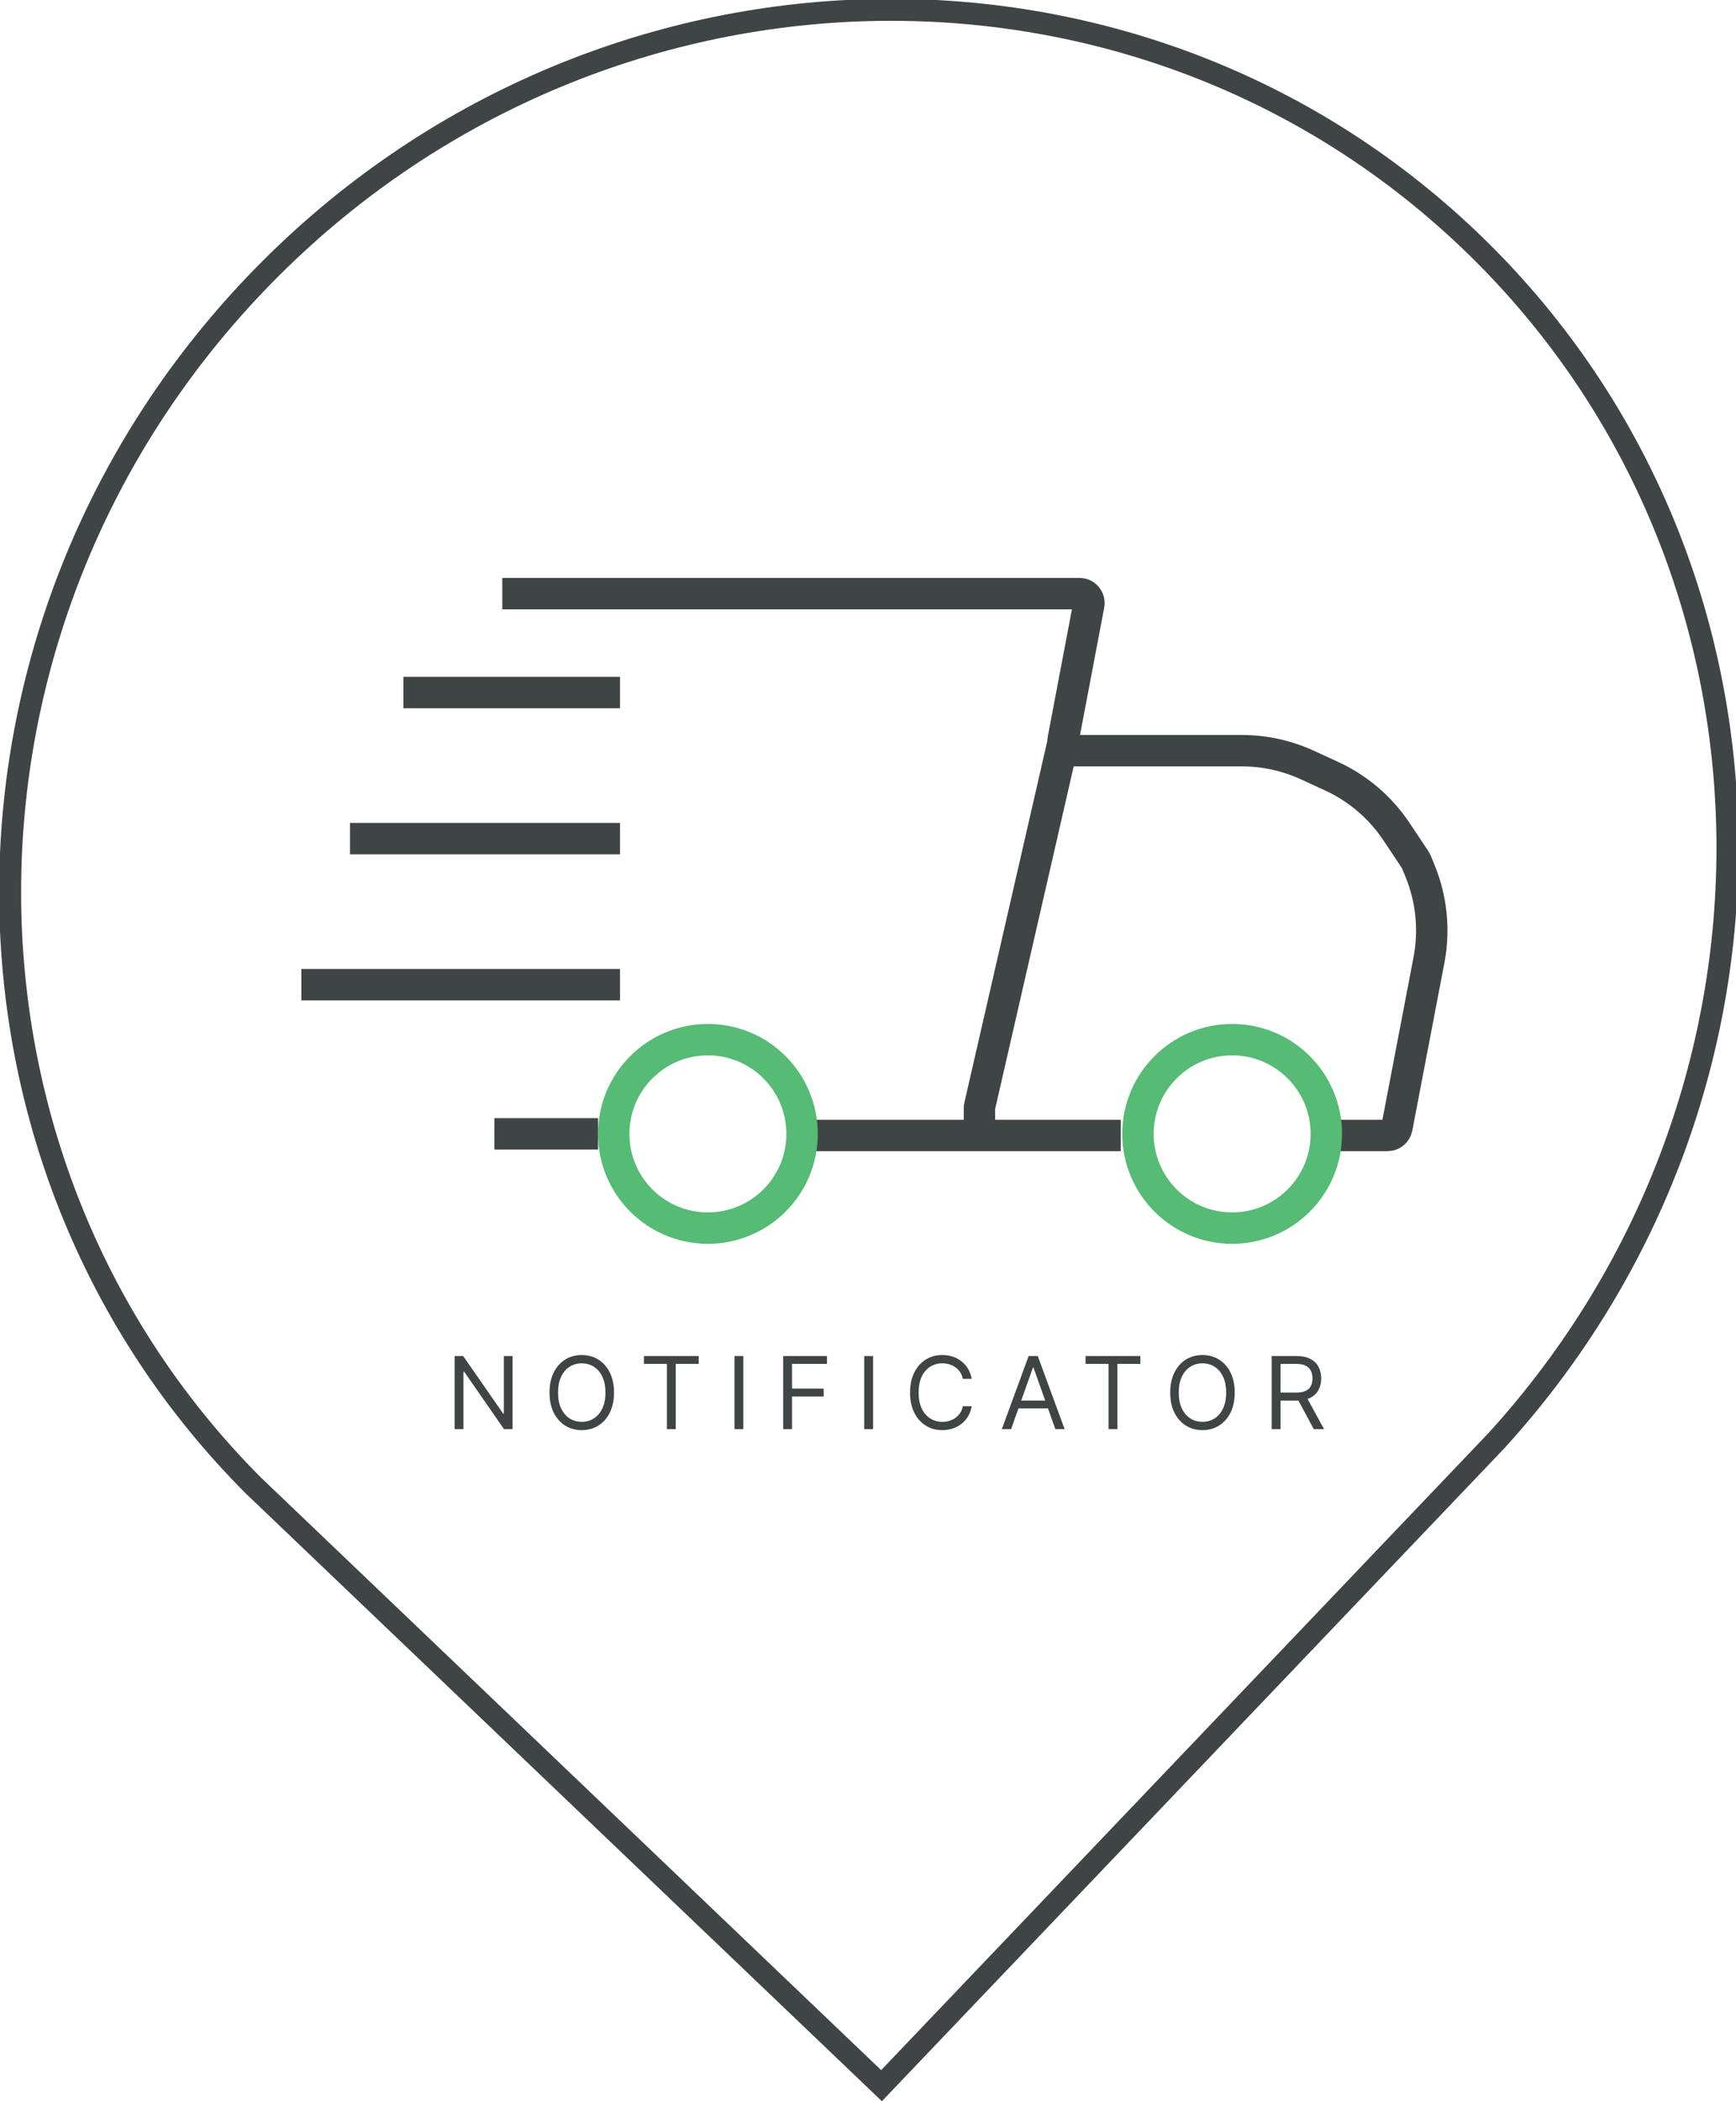 <svg width="553" height="669" viewBox="0 0 553 669" fill="none" xmlns="http://www.w3.org/2000/svg">
<g clip-path="url(#clip0_1090_2)">
<path d="M128.5 220.5H197.5" stroke="#3F4445" stroke-width="10"/>
<path d="M111.5 267H197.5" stroke="#3F4445" stroke-width="10"/>
<path d="M96 313.5H197.5" stroke="#3F4445" stroke-width="10"/>
<path d="M157.5 361H190.5" stroke="#3F4445" stroke-width="10"/>
<path d="M338.5 237L312.076 352.169C312.025 352.389 312 352.614 312 352.84V361.5H357H260" stroke="#3F4445" stroke-width="10"/>
<path d="M160 189H343.876C345.758 189 347.175 190.712 346.824 192.56L338.676 235.44C338.325 237.288 339.742 239 341.624 239H395.573C402.773 239 409.888 240.555 416.431 243.559L424.118 247.087C432.54 250.953 439.722 257.083 444.862 264.794L450.835 273.753C450.945 273.917 451.038 274.092 451.113 274.275L452.321 277.208C456.026 286.207 457.025 296.091 455.195 305.649L444.966 359.064C444.696 360.478 443.459 361.5 442.02 361.5H433.5H427" stroke="#3F4445" stroke-width="10"/>
<circle cx="225.5" cy="361" r="30" stroke="#55BB75" stroke-width="10"/>
<circle cx="392.5" cy="361" r="30" stroke="#55BB75" stroke-width="10"/>
<path d="M163.273 431.727V455H160.545L147.864 436.727H147.636V455H144.818V431.727H147.545L160.273 450.045H160.5V431.727H163.273ZM195.588 443.364C195.588 445.818 195.145 447.939 194.259 449.727C193.372 451.515 192.156 452.894 190.611 453.864C189.066 454.833 187.3 455.318 185.316 455.318C183.331 455.318 181.566 454.833 180.02 453.864C178.475 452.894 177.259 451.515 176.372 449.727C175.486 447.939 175.043 445.818 175.043 443.364C175.043 440.909 175.486 438.788 176.372 437C177.259 435.212 178.475 433.833 180.02 432.864C181.566 431.894 183.331 431.409 185.316 431.409C187.3 431.409 189.066 431.894 190.611 432.864C192.156 433.833 193.372 435.212 194.259 437C195.145 438.788 195.588 440.909 195.588 443.364ZM192.861 443.364C192.861 441.348 192.524 439.648 191.85 438.261C191.183 436.875 190.278 435.826 189.134 435.114C187.997 434.402 186.725 434.045 185.316 434.045C183.906 434.045 182.63 434.402 181.486 435.114C180.35 435.826 179.444 436.875 178.77 438.261C178.103 439.648 177.77 441.348 177.77 443.364C177.77 445.379 178.103 447.08 178.77 448.466C179.444 449.852 180.35 450.902 181.486 451.614C182.63 452.326 183.906 452.682 185.316 452.682C186.725 452.682 187.997 452.326 189.134 451.614C190.278 450.902 191.183 449.852 191.85 448.466C192.524 447.08 192.861 445.379 192.861 443.364ZM205.125 434.227V431.727H222.58V434.227H215.262V455H212.444V434.227H205.125ZM236.788 431.727V455H233.969V431.727H236.788ZM249.478 455V431.727H263.433V434.227H252.296V442.091H262.387V444.591H252.296V455H249.478ZM278.118 431.727V455H275.299V431.727H278.118ZM309.535 439H306.717C306.551 438.189 306.259 437.477 305.842 436.864C305.433 436.25 304.933 435.735 304.342 435.318C303.759 434.894 303.111 434.576 302.399 434.364C301.687 434.152 300.945 434.045 300.172 434.045C298.763 434.045 297.486 434.402 296.342 435.114C295.206 435.826 294.301 436.875 293.626 438.261C292.96 439.648 292.626 441.348 292.626 443.364C292.626 445.379 292.96 447.08 293.626 448.466C294.301 449.852 295.206 450.902 296.342 451.614C297.486 452.326 298.763 452.682 300.172 452.682C300.945 452.682 301.687 452.576 302.399 452.364C303.111 452.152 303.759 451.837 304.342 451.42C304.933 450.996 305.433 450.477 305.842 449.864C306.259 449.242 306.551 448.53 306.717 447.727H309.535C309.323 448.917 308.937 449.981 308.376 450.92C307.816 451.86 307.119 452.659 306.285 453.318C305.452 453.97 304.517 454.466 303.479 454.807C302.448 455.148 301.346 455.318 300.172 455.318C298.187 455.318 296.422 454.833 294.876 453.864C293.331 452.894 292.115 451.515 291.229 449.727C290.342 447.939 289.899 445.818 289.899 443.364C289.899 440.909 290.342 438.788 291.229 437C292.115 435.212 293.331 433.833 294.876 432.864C296.422 431.894 298.187 431.409 300.172 431.409C301.346 431.409 302.448 431.58 303.479 431.92C304.517 432.261 305.452 432.761 306.285 433.42C307.119 434.072 307.816 434.867 308.376 435.807C308.937 436.739 309.323 437.803 309.535 439ZM322.084 455H319.129L327.675 431.727H330.584L339.129 455H336.175L329.22 435.409H329.039L322.084 455ZM323.175 445.909H335.084V448.409H323.175V445.909ZM345.803 434.227V431.727H363.258V434.227H355.939V455H353.121V434.227H345.803ZM393.315 443.364C393.315 445.818 392.871 447.939 391.985 449.727C391.099 451.515 389.883 452.894 388.337 453.864C386.792 454.833 385.027 455.318 383.042 455.318C381.057 455.318 379.292 454.833 377.746 453.864C376.201 452.894 374.985 451.515 374.099 449.727C373.212 447.939 372.769 445.818 372.769 443.364C372.769 440.909 373.212 438.788 374.099 437C374.985 435.212 376.201 433.833 377.746 432.864C379.292 431.894 381.057 431.409 383.042 431.409C385.027 431.409 386.792 431.894 388.337 432.864C389.883 433.833 391.099 435.212 391.985 437C392.871 438.788 393.315 440.909 393.315 443.364ZM390.587 443.364C390.587 441.348 390.25 439.648 389.576 438.261C388.909 436.875 388.004 435.826 386.86 435.114C385.724 434.402 384.451 434.045 383.042 434.045C381.633 434.045 380.356 434.402 379.212 435.114C378.076 435.826 377.171 436.875 376.496 438.261C375.83 439.648 375.496 441.348 375.496 443.364C375.496 445.379 375.83 447.08 376.496 448.466C377.171 449.852 378.076 450.902 379.212 451.614C380.356 452.326 381.633 452.682 383.042 452.682C384.451 452.682 385.724 452.326 386.86 451.614C388.004 450.902 388.909 449.852 389.576 448.466C390.25 447.08 390.587 445.379 390.587 443.364ZM405.093 455V431.727H412.957C414.775 431.727 416.267 432.038 417.434 432.659C418.601 433.273 419.464 434.117 420.025 435.193C420.586 436.269 420.866 437.492 420.866 438.864C420.866 440.235 420.586 441.451 420.025 442.511C419.464 443.572 418.605 444.405 417.445 445.011C416.286 445.61 414.805 445.909 413.002 445.909H406.639V443.364H412.911C414.154 443.364 415.154 443.182 415.911 442.818C416.677 442.455 417.23 441.939 417.57 441.273C417.919 440.598 418.093 439.795 418.093 438.864C418.093 437.932 417.919 437.117 417.57 436.42C417.222 435.723 416.665 435.186 415.9 434.807C415.135 434.42 414.123 434.227 412.866 434.227H407.911V455H405.093ZM416.048 444.545L421.775 455H418.502L412.866 444.545H416.048Z" fill="#3F4445"/>
<path d="M468.129 76.454C574.436 177.906 577.859 347.662 476.724 458.626C476.715 458.636 476.706 458.646 476.698 458.656L280.81 664.025L80.743 472.987C-22.527 369.553 -22.891 199.683 81.323 90.481C187.075 -20.331 360.256 -26.493 468.129 76.454Z" stroke="#3F4445" stroke-width="7"/>
</g>
<defs>
<clipPath id="clip0_1090_2">
<rect width="553" height="669" fill="white"/>
</clipPath>
</defs>
</svg>
